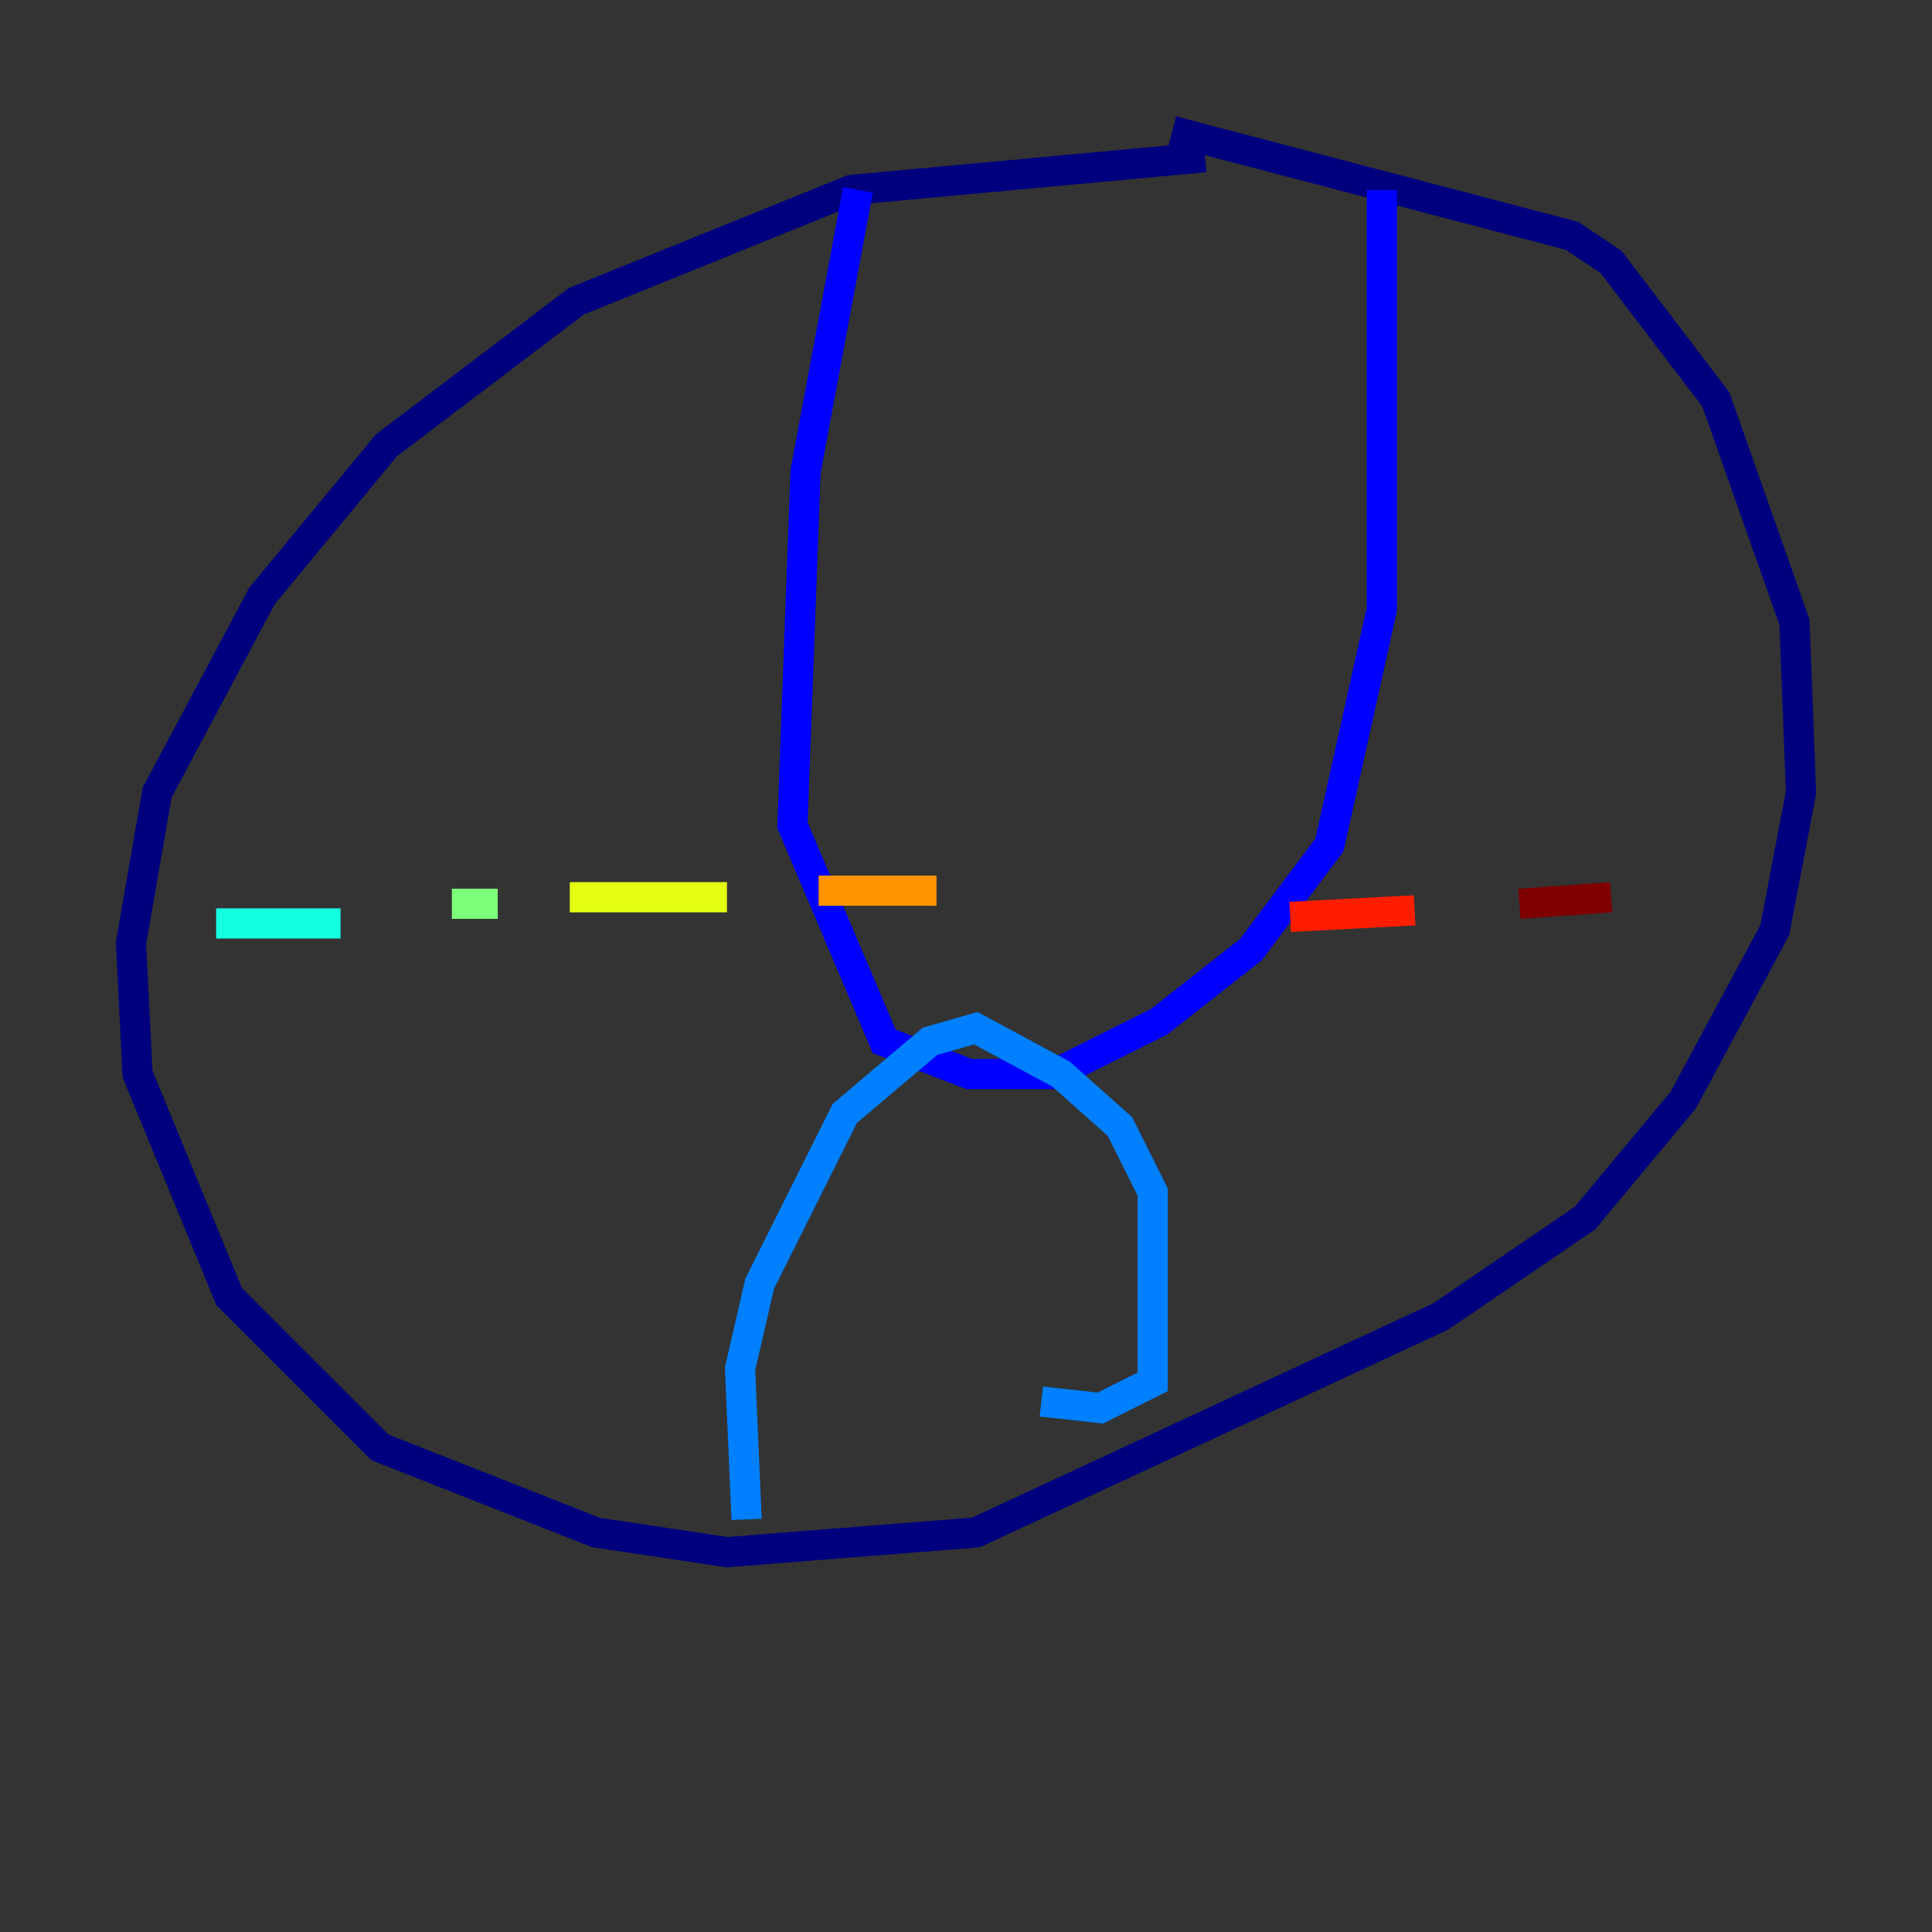 <?xml version="1.0" encoding="utf-8" ?>
<svg baseProfile="tiny" height="128" version="1.2" viewBox="0,0,128,128" width="128" xmlns="http://www.w3.org/2000/svg" xmlns:ev="http://www.w3.org/2001/xml-events" xmlns:xlink="http://www.w3.org/1999/xlink"><rect x="0" y="0" width="128" height="128" fill="#333333" stroke="none"/><defs /><polyline fill="none" points="79.837,10.414 56.407,12.583 38.183,19.959 25.6,29.505 17.356,39.485 10.414,52.502 8.678,62.481 9.112,71.159 15.186,85.912 25.166,95.891 39.485,101.532 48.163,102.834 64.651,101.532 95.458,87.214 105.003,80.705 111.512,72.895 117.586,61.614 119.322,52.502 118.888,41.22 113.681,26.468 106.739,17.356 104.136,15.62 77.668,8.678" stroke="#00007f" stroke-width="2" /><polyline fill="none" points="56.841,12.583 53.37,31.241 52.502,54.671 58.576,68.99 64.217,71.159 69.858,71.159 76.8,67.688 82.875,62.915 88.081,55.973 91.552,40.352 91.552,12.583" stroke="#0000ff" stroke-width="2" /><polyline fill="none" points="49.464,100.664 49.031,90.685 50.332,85.044 55.973,73.763 61.614,68.99 64.651,68.122 70.291,71.159 74.197,74.63 76.366,78.969 76.366,91.552 72.895,93.288 68.99,92.854" stroke="#0080ff" stroke-width="2" /><polyline fill="none" points="14.319,61.18 22.563,61.18" stroke="#15ffe1" stroke-width="2" /><polyline fill="none" points="29.939,59.878 32.976,59.878" stroke="#7cff79" stroke-width="2" /><polyline fill="none" points="37.749,59.444 48.163,59.444" stroke="#e4ff12" stroke-width="2" /><polyline fill="none" points="54.237,59.01 62.047,59.01" stroke="#ff9400" stroke-width="2" /><polyline fill="none" points="85.478,60.746 93.722,60.312" stroke="#ff1d00" stroke-width="2" /><polyline fill="none" points="100.664,59.878 106.739,59.444" stroke="#7f0000" stroke-width="2" /></svg>